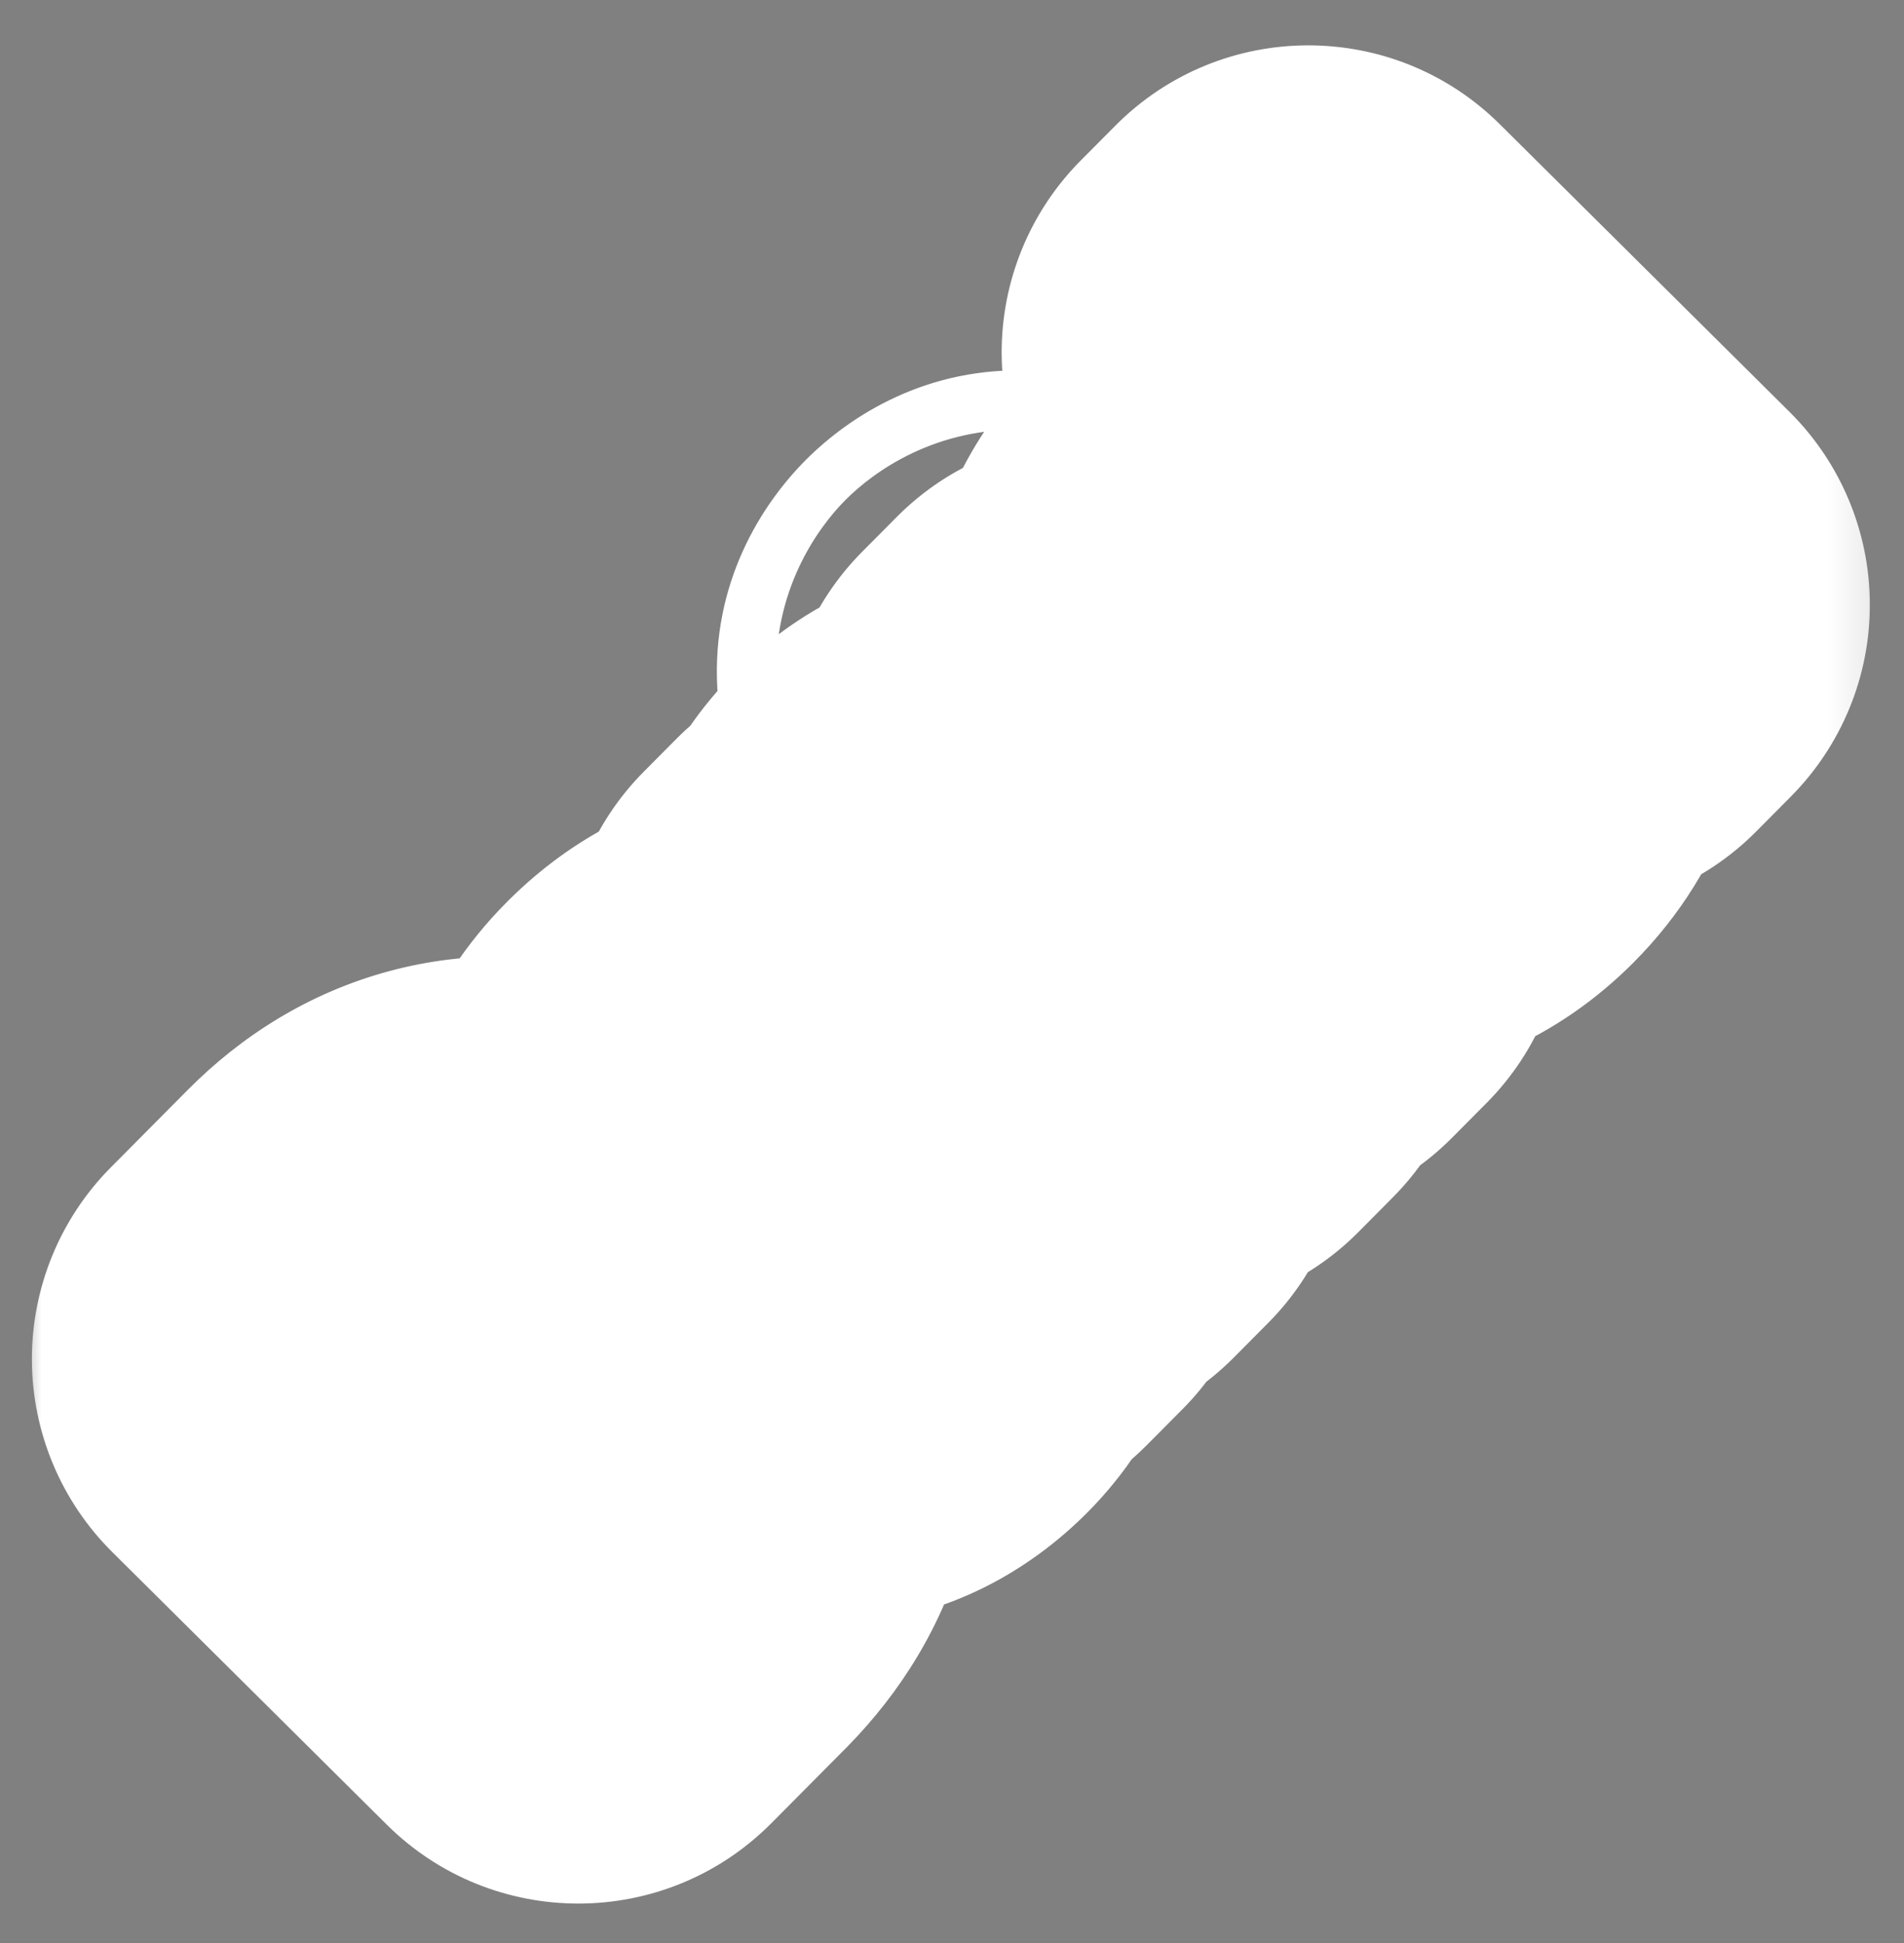 <svg width="49" height="50" viewBox="0 0 49 50" fill="none" xmlns="http://www.w3.org/2000/svg">
<rect x="0" y="0" width="49" height="50" fill="#808080" stroke="none"/>
<mask id="path-1-outside-1" maskUnits="userSpaceOnUse" x="0.559" y="0.592" width="47.865" height="49.829" fill="black">
<rect fill="white" x="0.559" y="0.592" width="47.865" height="49.829"/>
<path d="M14.884 41.985L7.821 34.971L9.8 32.978C10.411 32.363 11.086 31.955 11.827 31.753C12.567 31.55 13.315 31.57 14.07 31.812C14.828 32.051 15.534 32.492 16.187 33.134L16.638 33.582C17.305 34.244 17.76 34.953 18.004 35.709C18.252 36.462 18.272 37.211 18.066 37.956C17.862 38.698 17.448 39.389 16.826 40.03L14.884 41.985ZM9.512 34.801L15.047 40.297L16.02 39.317C16.733 38.599 17.064 37.82 17.013 36.979C16.965 36.135 16.528 35.303 15.704 34.484L15.291 34.075C14.489 33.279 13.679 32.85 12.86 32.788C12.041 32.72 11.285 33.029 10.591 33.715L9.512 34.801Z"/>
<path d="M24.535 32.266C24.381 32.215 24.154 32.074 23.857 31.843C23.876 32.691 23.598 33.404 23.023 33.983C22.51 34.5 21.942 34.781 21.32 34.825C20.698 34.863 20.162 34.658 19.713 34.212C19.166 33.669 18.948 33.042 19.058 32.329C19.169 31.61 19.598 30.874 20.346 30.12L21.213 29.247L20.801 28.838C20.487 28.526 20.145 28.373 19.774 28.377C19.401 28.379 19.032 28.562 18.669 28.927C18.351 29.248 18.166 29.596 18.112 29.974C18.059 30.351 18.147 30.653 18.376 30.881L17.48 31.784C17.218 31.523 17.058 31.181 16.998 30.756C16.939 30.324 16.995 29.879 17.168 29.421C17.343 28.959 17.62 28.538 17.999 28.156C18.6 27.552 19.223 27.229 19.867 27.188C20.508 27.144 21.1 27.378 21.644 27.892L24.06 30.291C24.541 30.769 24.986 31.088 25.392 31.248L25.47 31.325L24.535 32.266ZM22.372 33.076C22.652 32.795 22.844 32.456 22.949 32.059C23.054 31.662 23.046 31.292 22.926 30.948L21.849 29.878L21.15 30.581C20.058 31.681 19.834 32.55 20.478 33.189C20.759 33.469 21.072 33.593 21.417 33.563C21.762 33.533 22.08 33.371 22.372 33.076Z"/>
<path d="M22.377 23.943L23.065 24.569C22.959 23.667 23.227 22.893 23.869 22.246C24.971 21.137 26.152 21.199 27.413 22.432L30.882 25.876L29.991 26.773L26.517 23.324C26.136 22.952 25.769 22.761 25.418 22.753C25.07 22.741 24.718 22.915 24.361 23.274C24.072 23.565 23.896 23.897 23.833 24.271C23.77 24.645 23.803 25.019 23.933 25.392L27.674 29.106L26.783 30.003L21.534 24.792L22.377 23.943Z"/>
<path d="M33.293 23.448L32.402 24.345L27.153 19.134L28.044 18.236L33.293 23.448ZM25.688 17.824C25.543 17.679 25.463 17.514 25.45 17.327C25.439 17.137 25.521 16.954 25.694 16.78C25.868 16.605 26.049 16.522 26.24 16.531C26.43 16.54 26.598 16.617 26.743 16.762C26.889 16.906 26.965 17.072 26.972 17.259C26.979 17.446 26.896 17.626 26.723 17.801C26.549 17.976 26.369 18.06 26.182 18.054C25.998 18.045 25.834 17.968 25.688 17.824Z"/>
<path d="M37.083 19.826C36.376 20.538 35.568 20.885 34.659 20.869C33.747 20.85 32.9 20.452 32.117 19.674L31.952 19.511C31.431 18.994 31.065 18.434 30.854 17.832C30.642 17.224 30.598 16.628 30.722 16.044C30.845 15.454 31.114 14.951 31.529 14.534C32.206 13.851 32.958 13.544 33.783 13.612C34.608 13.68 35.44 14.13 36.278 14.961L36.651 15.332L33.12 18.888C33.65 19.389 34.218 19.654 34.824 19.684C35.43 19.708 35.955 19.497 36.398 19.05C36.713 18.733 36.915 18.401 37.004 18.052C37.093 17.704 37.112 17.342 37.063 16.965L38.034 16.84C38.273 17.951 37.956 18.947 37.083 19.826ZM32.266 15.266C31.906 15.628 31.737 16.063 31.758 16.573C31.776 17.078 31.994 17.596 32.411 18.127L35.022 15.498L34.955 15.43C34.473 15.003 33.998 14.776 33.531 14.749C33.06 14.718 32.639 14.89 32.266 15.266Z"/>
<path d="M41.121 15.566L40.23 16.463L32.778 9.065L33.669 8.167L41.121 15.566Z"/>
</mask>
<path d="M14.884 41.985L7.821 34.971L9.8 32.978C10.411 32.363 11.086 31.955 11.827 31.753C12.567 31.55 13.315 31.57 14.07 31.812C14.828 32.051 15.534 32.492 16.187 33.134L16.638 33.582C17.305 34.244 17.76 34.953 18.004 35.709C18.252 36.462 18.272 37.211 18.066 37.956C17.862 38.698 17.448 39.389 16.826 40.03L14.884 41.985ZM9.512 34.801L15.047 40.297L16.02 39.317C16.733 38.599 17.064 37.82 17.013 36.979C16.965 36.135 16.528 35.303 15.704 34.484L15.291 34.075C14.489 33.279 13.679 32.85 12.86 32.788C12.041 32.72 11.285 33.029 10.591 33.715L9.512 34.801Z" fill="#333333"/>
<path d="M24.535 32.266C24.381 32.215 24.154 32.074 23.857 31.843C23.876 32.691 23.598 33.404 23.023 33.983C22.51 34.5 21.942 34.781 21.32 34.825C20.698 34.863 20.162 34.658 19.713 34.212C19.166 33.669 18.948 33.042 19.058 32.329C19.169 31.61 19.598 30.874 20.346 30.12L21.213 29.247L20.801 28.838C20.487 28.526 20.145 28.373 19.774 28.377C19.401 28.379 19.032 28.562 18.669 28.927C18.351 29.248 18.166 29.596 18.112 29.974C18.059 30.351 18.147 30.653 18.376 30.881L17.48 31.784C17.218 31.523 17.058 31.181 16.998 30.756C16.939 30.324 16.995 29.879 17.168 29.421C17.343 28.959 17.62 28.538 17.999 28.156C18.6 27.552 19.223 27.229 19.867 27.188C20.508 27.144 21.1 27.378 21.644 27.892L24.06 30.291C24.541 30.769 24.986 31.088 25.392 31.248L25.47 31.325L24.535 32.266ZM22.372 33.076C22.652 32.795 22.844 32.456 22.949 32.059C23.054 31.662 23.046 31.292 22.926 30.948L21.849 29.878L21.15 30.581C20.058 31.681 19.834 32.55 20.478 33.189C20.759 33.469 21.072 33.593 21.417 33.563C21.762 33.533 22.08 33.371 22.372 33.076Z" fill="#333333"/>
<path d="M22.377 23.943L23.065 24.569C22.959 23.667 23.227 22.893 23.869 22.246C24.971 21.137 26.152 21.199 27.413 22.432L30.882 25.876L29.991 26.773L26.517 23.324C26.136 22.952 25.769 22.761 25.418 22.753C25.07 22.741 24.718 22.915 24.361 23.274C24.072 23.565 23.896 23.897 23.833 24.271C23.77 24.645 23.803 25.019 23.933 25.392L27.674 29.106L26.783 30.003L21.534 24.792L22.377 23.943Z" fill="#333333"/>
<path d="M33.293 23.448L32.402 24.345L27.153 19.134L28.044 18.236L33.293 23.448ZM25.688 17.824C25.543 17.679 25.463 17.514 25.45 17.327C25.439 17.137 25.521 16.954 25.694 16.78C25.868 16.605 26.049 16.522 26.24 16.531C26.43 16.54 26.598 16.617 26.743 16.762C26.889 16.906 26.965 17.072 26.972 17.259C26.979 17.446 26.896 17.626 26.723 17.801C26.549 17.976 26.369 18.06 26.182 18.054C25.998 18.045 25.834 17.968 25.688 17.824Z" fill="#333333"/>
<path d="M37.083 19.826C36.376 20.538 35.568 20.885 34.659 20.869C33.747 20.85 32.9 20.452 32.117 19.674L31.952 19.511C31.431 18.994 31.065 18.434 30.854 17.832C30.642 17.224 30.598 16.628 30.722 16.044C30.845 15.454 31.114 14.951 31.529 14.534C32.206 13.851 32.958 13.544 33.783 13.612C34.608 13.68 35.44 14.13 36.278 14.961L36.651 15.332L33.12 18.888C33.65 19.389 34.218 19.654 34.824 19.684C35.43 19.708 35.955 19.497 36.398 19.05C36.713 18.733 36.915 18.401 37.004 18.052C37.093 17.704 37.112 17.342 37.063 16.965L38.034 16.84C38.273 17.951 37.956 18.947 37.083 19.826ZM32.266 15.266C31.906 15.628 31.737 16.063 31.758 16.573C31.776 17.078 31.994 17.596 32.411 18.127L35.022 15.498L34.955 15.43C34.473 15.003 33.998 14.776 33.531 14.749C33.06 14.718 32.639 14.89 32.266 15.266Z" fill="#333333"/>
<path d="M41.121 15.566L40.23 16.463L32.778 9.065L33.669 8.167L41.121 15.566Z" fill="#333333"/>
<path d="M14.884 41.985L9.952 46.952C12.695 49.676 17.127 49.66 19.851 46.917L14.884 41.985ZM7.821 34.971L2.854 30.039C1.545 31.356 0.814 33.139 0.821 34.996C0.827 36.853 1.571 38.631 2.889 39.939L7.821 34.971ZM9.8 32.978L14.767 37.91L14.767 37.91L9.8 32.978ZM14.07 31.812L11.931 38.478C11.943 38.481 11.954 38.485 11.965 38.489L14.07 31.812ZM16.187 33.134L21.119 28.167C21.111 28.159 21.103 28.15 21.094 28.142L16.187 33.134ZM16.638 33.582L21.57 28.615L21.57 28.615L16.638 33.582ZM18.004 35.709L11.343 37.861C11.347 37.872 11.351 37.884 11.354 37.895L18.004 35.709ZM18.066 37.956L11.321 36.084C11.319 36.09 11.317 36.097 11.315 36.103L18.066 37.956ZM16.826 40.03L21.792 44.962C21.809 44.946 21.826 44.928 21.842 44.911L16.826 40.03ZM9.512 34.801L4.545 29.869C3.237 31.186 2.505 32.969 2.512 34.826C2.519 36.682 3.262 38.46 4.58 39.769L9.512 34.801ZM15.047 40.297L10.115 45.264C12.859 47.988 17.29 47.972 20.014 45.23L15.047 40.297ZM16.02 39.317L20.987 44.25L20.987 44.25L16.02 39.317ZM17.013 36.979L10.024 37.377C10.025 37.386 10.025 37.396 10.026 37.405L17.013 36.979ZM15.704 34.484L10.772 39.452L10.772 39.452L15.704 34.484ZM15.291 34.075L20.223 29.108L20.223 29.108L15.291 34.075ZM12.86 32.788L12.28 39.764C12.299 39.766 12.317 39.767 12.335 39.769L12.86 32.788ZM10.591 33.715L5.671 28.736C5.655 28.751 5.64 28.767 5.624 28.782L10.591 33.715ZM24.535 32.266L22.346 38.915C24.864 39.744 27.634 39.08 29.502 37.199L24.535 32.266ZM23.857 31.843L28.152 26.315C26.018 24.658 23.122 24.376 20.709 25.591C18.297 26.806 16.798 29.3 16.859 32.001L23.857 31.843ZM23.023 33.983L27.99 38.915L23.023 33.983ZM21.32 34.825L21.743 41.812C21.767 41.811 21.791 41.809 21.815 41.807L21.32 34.825ZM19.713 34.212L14.781 39.179L14.781 39.179L19.713 34.212ZM19.058 32.329L25.976 33.4L25.977 33.39L19.058 32.329ZM20.346 30.12L25.313 35.053L25.313 35.053L20.346 30.12ZM21.213 29.247L26.18 34.18C27.488 32.862 28.22 31.079 28.213 29.223C28.207 27.366 27.463 25.588 26.145 24.28L21.213 29.247ZM20.801 28.838L15.869 33.805L15.869 33.805L20.801 28.838ZM19.774 28.377L19.799 35.377C19.819 35.377 19.84 35.377 19.86 35.377L19.774 28.377ZM18.669 28.927L13.703 23.995L18.669 28.927ZM18.376 30.881L23.343 35.814C24.652 34.496 25.383 32.713 25.376 30.857C25.37 29 24.626 27.222 23.308 25.914L18.376 30.881ZM17.48 31.784L12.548 36.751C15.292 39.475 19.723 39.459 22.447 36.716L17.48 31.784ZM16.998 30.756L10.064 31.712L10.066 31.726L16.998 30.756ZM17.168 29.421L10.625 26.931C10.622 26.939 10.619 26.947 10.616 26.956L17.168 29.421ZM17.999 28.156L22.966 33.089L22.966 33.089L17.999 28.156ZM19.867 27.188L20.311 34.174C20.323 34.173 20.335 34.172 20.348 34.171L19.867 27.188ZM21.644 27.892L26.576 22.925C26.535 22.885 26.494 22.845 26.453 22.806L21.644 27.892ZM24.06 30.291L19.128 35.258L19.128 35.258L24.06 30.291ZM25.392 31.248L30.324 26.281C29.647 25.608 28.84 25.081 27.951 24.733L25.392 31.248ZM25.47 31.325L30.437 36.258C31.745 34.941 32.477 33.157 32.47 31.301C32.464 29.444 31.72 27.666 30.402 26.358L25.47 31.325ZM22.372 33.076L17.406 28.144L17.406 28.144L22.372 33.076ZM22.926 30.948L29.533 28.636C29.183 27.635 28.61 26.727 27.858 25.98L22.926 30.948ZM21.849 29.878L26.781 24.911C24.038 22.187 19.606 22.203 16.882 24.945L21.849 29.878ZM21.15 30.581L16.183 25.649L16.183 25.649L21.15 30.581ZM20.478 33.189L25.41 28.222L25.41 28.222L20.478 33.189ZM22.377 23.943L27.085 18.763C24.313 16.244 20.049 16.353 17.41 19.01L22.377 23.943ZM23.065 24.569L18.357 29.749C20.518 31.713 23.671 32.129 26.268 30.793C28.864 29.457 30.359 26.65 30.017 23.75L23.065 24.569ZM23.869 22.246L28.836 27.178L23.869 22.246ZM27.413 22.432L32.346 17.464C32.333 17.451 32.32 17.439 32.307 17.426L27.413 22.432ZM30.882 25.876L35.849 30.808C37.157 29.491 37.889 27.708 37.882 25.851C37.876 23.994 37.132 22.216 35.814 20.908L30.882 25.876ZM29.991 26.773L25.059 31.74C27.802 34.464 32.234 34.448 34.958 31.706L29.991 26.773ZM26.517 23.324L31.449 18.357C31.435 18.343 31.421 18.329 31.407 18.315L26.517 23.324ZM25.418 22.753L25.184 29.749C25.206 29.75 25.228 29.75 25.25 29.751L25.418 22.753ZM24.361 23.274L29.328 28.206L24.361 23.274ZM23.933 25.392L17.324 27.698C17.674 28.701 18.248 29.611 19.002 30.36L23.933 25.392ZM27.674 29.106L32.641 34.039C33.949 32.721 34.68 30.938 34.674 29.081C34.667 27.225 33.923 25.447 32.606 24.139L27.674 29.106ZM26.783 30.003L21.851 34.971C24.594 37.695 29.026 37.679 31.75 34.936L26.783 30.003ZM21.534 24.792L16.567 19.859C15.258 21.177 14.527 22.96 14.534 24.817C14.54 26.673 15.284 28.451 16.602 29.759L21.534 24.792ZM33.293 23.448L38.26 28.381C39.568 27.063 40.3 25.28 40.293 23.423C40.287 21.567 39.543 19.789 38.225 18.48L33.293 23.448ZM32.402 24.345L27.47 29.313C30.213 32.036 34.645 32.021 37.369 29.278L32.402 24.345ZM27.153 19.134L22.186 14.201C20.878 15.518 20.146 17.302 20.153 19.158C20.159 21.015 20.903 22.793 22.221 24.101L27.153 19.134ZM28.044 18.236L32.976 13.269C30.233 10.545 25.801 10.561 23.077 13.304L28.044 18.236ZM25.45 17.327L18.46 17.707C18.462 17.749 18.465 17.791 18.468 17.833L25.45 17.327ZM26.182 18.054L25.839 25.046C25.881 25.048 25.923 25.05 25.965 25.051L26.182 18.054ZM37.083 19.826L42.049 24.759L42.049 24.759L37.083 19.826ZM34.659 20.869L34.511 27.868C34.519 27.868 34.527 27.868 34.535 27.868L34.659 20.869ZM32.117 19.674L27.185 24.642L27.185 24.642L32.117 19.674ZM31.952 19.511L36.884 14.543L36.884 14.543L31.952 19.511ZM30.854 17.832L24.242 20.133C24.245 20.14 24.247 20.147 24.25 20.154L30.854 17.832ZM30.722 16.044L37.57 17.495C37.571 17.49 37.572 17.485 37.573 17.48L30.722 16.044ZM31.529 14.534L36.495 19.466L31.529 14.534ZM36.278 14.961L31.346 19.929L31.346 19.929L36.278 14.961ZM36.651 15.332L41.618 20.265C42.926 18.948 43.657 17.164 43.651 15.308C43.644 13.451 42.901 11.673 41.583 10.365L36.651 15.332ZM33.12 18.888L28.153 13.955C26.823 15.294 26.091 17.113 26.121 19C26.151 20.887 26.942 22.681 28.314 23.977L33.12 18.888ZM34.824 19.684L34.477 26.676C34.502 26.677 34.527 26.678 34.551 26.679L34.824 19.684ZM36.398 19.05L31.431 14.118L31.431 14.118L36.398 19.05ZM37.063 16.965L36.175 10.021C34.328 10.258 32.652 11.219 31.517 12.694C30.381 14.168 29.88 16.034 30.123 17.879L37.063 16.965ZM38.034 16.84L44.877 15.367C44.112 11.812 40.752 9.436 37.146 9.897L38.034 16.84ZM32.266 15.266L37.233 20.198L37.233 20.198L32.266 15.266ZM31.758 16.573L38.754 16.325C38.753 16.311 38.753 16.297 38.752 16.282L31.758 16.573ZM32.411 18.127L26.912 22.458C28.153 24.033 30.009 25 32.01 25.115C34.011 25.23 35.966 24.482 37.378 23.059L32.411 18.127ZM35.022 15.498L39.989 20.43C41.297 19.113 42.029 17.33 42.022 15.473C42.016 13.616 41.272 11.838 39.954 10.53L35.022 15.498ZM34.955 15.43L39.886 10.463C39.793 10.37 39.696 10.279 39.597 10.191L34.955 15.43ZM33.531 14.749L33.077 21.734C33.092 21.735 33.107 21.736 33.122 21.737L33.531 14.749ZM41.121 15.566L46.088 20.498C47.396 19.181 48.128 17.398 48.121 15.541C48.115 13.684 47.371 11.906 46.053 10.598L41.121 15.566ZM40.23 16.463L35.298 21.43C38.041 24.154 42.473 24.139 45.197 21.396L40.23 16.463ZM32.778 9.065L27.811 4.132C26.503 5.449 25.772 7.233 25.778 9.089C25.785 10.946 26.529 12.724 27.846 14.032L32.778 9.065ZM33.669 8.167L38.601 3.2C35.858 0.476 31.427 0.492 28.703 3.235L33.669 8.167ZM19.816 37.017L12.752 30.004L2.889 39.939L9.952 46.952L19.816 37.017ZM12.787 39.904L14.767 37.91L4.834 28.045L2.854 30.039L12.787 39.904ZM14.767 37.91C14.708 37.97 14.584 38.082 14.387 38.201C14.186 38.322 13.944 38.431 13.672 38.505L9.981 25C7.914 25.565 6.194 26.675 4.834 28.045L14.767 37.91ZM13.672 38.505C13.398 38.58 13.086 38.622 12.756 38.613C12.428 38.605 12.148 38.547 11.931 38.478L16.209 25.147C14.207 24.505 12.075 24.428 9.981 25L13.672 38.505ZM11.965 38.489C11.52 38.348 11.294 38.14 11.28 38.126L21.094 28.142C19.773 26.844 18.137 25.755 16.174 25.136L11.965 38.489ZM11.255 38.102L11.706 38.55L21.57 28.615L21.119 28.167L11.255 38.102ZM11.706 38.55C11.723 38.566 11.499 38.344 11.343 37.861L24.665 33.557C24.02 31.561 22.886 29.921 21.57 28.615L11.706 38.55ZM11.354 37.895C11.278 37.664 11.217 37.368 11.208 37.026C11.199 36.682 11.244 36.361 11.321 36.084L24.81 39.829C25.397 37.716 25.322 35.555 24.654 33.523L11.354 37.895ZM11.315 36.103C11.472 35.534 11.741 35.217 11.809 35.148L21.842 44.911C23.156 43.562 24.252 41.863 24.816 39.809L11.315 36.103ZM11.859 35.097L9.917 37.052L19.851 46.917L21.792 44.962L11.859 35.097ZM4.58 39.769L10.115 45.264L19.979 35.33L14.444 29.834L4.58 39.769ZM20.014 45.23L20.987 44.25L11.054 34.385L10.081 35.364L20.014 45.23ZM20.987 44.25C22.799 42.426 24.197 39.785 24 36.553L10.026 37.405C9.985 36.738 10.104 36.062 10.36 35.459C10.603 34.886 10.902 34.537 11.054 34.385L20.987 44.25ZM24.002 36.581C23.824 33.457 22.224 31.095 20.636 29.517L10.772 39.452C10.832 39.512 10.106 38.812 10.024 37.377L24.002 36.581ZM20.636 29.517L20.223 29.108L10.359 39.042L10.772 39.452L20.636 29.517ZM20.223 29.108C18.683 27.578 16.398 26.035 13.385 25.808L12.335 39.769C10.959 39.665 10.296 38.979 10.359 39.042L20.223 29.108ZM13.439 25.812C10.198 25.543 7.519 26.909 5.671 28.736L15.511 38.693C15.33 38.873 14.943 39.197 14.325 39.449C13.675 39.714 12.964 39.821 12.28 39.764L13.439 25.812ZM5.624 28.782L4.545 29.869L14.479 39.734L15.558 38.647L5.624 28.782ZM26.726 25.618C27.099 25.741 27.383 25.873 27.556 25.96C27.738 26.051 27.873 26.132 27.954 26.183C28.108 26.279 28.181 26.338 28.152 26.315L19.563 37.371C19.881 37.619 20.938 38.451 22.346 38.915L26.726 25.618ZM16.859 32.001C16.85 31.602 16.91 31.063 17.141 30.472C17.373 29.875 17.712 29.397 18.057 29.05L27.99 38.915C29.964 36.928 30.916 34.352 30.855 31.686L16.859 32.001ZM18.057 29.05C18.262 28.843 18.607 28.555 19.11 28.306C19.628 28.05 20.214 27.886 20.825 27.843L21.815 41.807C24.407 41.624 26.497 40.419 27.99 38.915L18.057 29.05ZM20.897 27.838C21.492 27.802 22.206 27.877 22.947 28.16C23.684 28.441 24.249 28.852 24.645 29.244L14.781 39.179C16.619 41.004 19.092 41.973 21.743 41.812L20.897 27.838ZM24.645 29.244C25.007 29.604 25.459 30.195 25.751 31.036C26.049 31.894 26.081 32.724 25.976 33.4L12.141 31.258C11.661 34.356 12.771 37.184 14.781 39.179L24.645 29.244ZM25.977 33.39C25.781 34.67 25.149 35.218 25.313 35.053L15.379 25.188C14.047 26.53 12.556 28.55 12.139 31.268L25.977 33.39ZM25.313 35.053L26.18 34.18L16.247 24.315L15.379 25.188L25.313 35.053ZM26.145 24.28L25.733 23.87L15.869 33.805L16.281 34.215L26.145 24.28ZM25.733 23.87C24.363 22.51 22.293 21.346 19.689 21.378L19.86 35.377C19.017 35.387 18.189 35.21 17.444 34.876C16.722 34.552 16.205 34.139 15.869 33.805L25.733 23.87ZM19.75 21.377C16.909 21.387 14.869 22.82 13.703 23.995L23.636 33.86C23.195 34.304 21.892 35.37 19.799 35.377L19.75 21.377ZM13.703 23.995C12.523 25.182 11.484 26.859 11.181 28.991L25.043 30.956C24.848 32.334 24.179 33.313 23.636 33.86L13.703 23.995ZM11.181 28.991C10.88 31.117 11.357 33.776 13.444 35.849L23.308 25.914C24.012 26.612 24.562 27.508 24.859 28.527C25.145 29.507 25.127 30.363 25.043 30.956L11.181 28.991ZM13.41 25.949L12.514 26.851L22.447 36.716L23.343 35.814L13.41 25.949ZM22.412 26.816C23.407 27.803 23.814 28.952 23.931 29.785L10.066 31.726C10.301 33.41 11.03 35.243 12.548 36.751L22.412 26.816ZM23.933 29.799C24.051 30.659 23.906 31.391 23.719 31.886L10.616 26.956C10.085 28.368 9.826 29.989 10.064 31.712L23.933 29.799ZM23.71 31.911C23.507 32.444 23.215 32.838 22.966 33.089L13.033 23.224C12.026 24.238 11.18 25.475 10.625 26.931L23.71 31.911ZM22.966 33.089C22.754 33.303 21.859 34.075 20.311 34.174L19.423 20.202C16.586 20.382 14.446 21.8 13.033 23.224L22.966 33.089ZM20.348 34.171C19.635 34.22 18.897 34.11 18.212 33.838C17.551 33.576 17.099 33.228 16.834 32.978L26.453 22.806C24.743 21.189 22.302 20.004 19.386 20.204L20.348 34.171ZM16.712 32.86L19.128 35.258L28.992 25.323L26.576 22.925L16.712 32.86ZM19.128 35.258C19.951 36.076 21.184 37.116 22.834 37.764L27.951 24.733C28.404 24.91 28.701 25.105 28.838 25.203C28.979 25.305 29.029 25.361 28.992 25.323L19.128 35.258ZM20.46 36.216L20.538 36.293L30.402 26.358L30.324 26.281L20.46 36.216ZM20.503 26.393L19.569 27.334L29.502 37.199L30.437 36.258L20.503 26.393ZM27.339 38.009C28.515 36.825 29.309 35.39 29.716 33.849L16.182 30.269C16.38 29.522 16.789 28.765 17.406 28.144L27.339 38.009ZM29.716 33.849C30.133 32.275 30.172 30.462 29.533 28.636L16.318 33.259C15.921 32.121 15.975 31.049 16.182 30.269L29.716 33.849ZM27.858 25.98L26.781 24.911L16.917 34.846L17.994 35.915L27.858 25.98ZM16.882 24.945L16.183 25.649L26.117 35.514L26.816 34.811L16.882 24.945ZM16.183 25.649C15.318 26.52 13.958 28.087 13.385 30.31C12.644 33.183 13.482 36.108 15.546 38.157L25.41 28.222C25.973 28.781 26.58 29.635 26.902 30.791C27.224 31.951 27.147 33.011 26.942 33.806C26.592 35.16 25.891 35.742 26.117 35.514L16.183 25.649ZM15.546 38.157C17.052 39.652 19.319 40.774 22.028 40.536L20.806 26.59C21.691 26.512 22.625 26.635 23.512 26.988C24.373 27.331 24.997 27.812 25.41 28.222L15.546 38.157ZM22.028 40.536C24.332 40.334 26.123 39.233 27.339 38.009L17.406 28.144C18.037 27.508 19.191 26.731 20.806 26.59L22.028 40.536ZM17.668 29.123L18.357 29.749L27.773 19.389L27.085 18.763L17.668 29.123ZM30.017 23.75C30.074 24.232 30.049 24.887 29.802 25.601C29.555 26.315 29.172 26.84 28.836 27.178L18.902 17.313C16.763 19.468 15.756 22.358 16.113 25.388L30.017 23.75ZM28.836 27.178C28.459 27.558 27.201 28.555 25.215 28.451C23.439 28.358 22.526 27.443 22.52 27.437L32.307 17.426C31.04 16.188 28.905 14.625 25.948 14.47C22.78 14.304 20.381 15.825 18.902 17.313L28.836 27.178ZM22.482 27.399L25.95 30.843L35.814 20.908L32.346 17.464L22.482 27.399ZM25.915 20.943L25.024 21.84L34.958 31.706L35.849 30.808L25.915 20.943ZM34.923 21.805L31.449 18.357L21.585 28.292L25.059 31.74L34.923 21.805ZM31.407 18.315C30.397 17.329 28.431 15.823 25.586 15.755L25.25 29.751C23.108 29.699 21.875 28.575 21.628 28.334L31.407 18.315ZM25.652 15.757C22.618 15.655 20.494 17.234 19.394 18.341L29.328 28.206C28.941 28.596 27.521 29.827 25.184 29.749L25.652 15.757ZM19.394 18.341C18.174 19.57 17.254 21.189 16.93 23.106L30.735 25.437C30.538 26.605 29.97 27.559 29.328 28.206L19.394 18.341ZM16.93 23.106C16.663 24.694 16.822 26.26 17.324 27.698L30.543 23.087C30.784 23.778 30.877 24.597 30.735 25.437L16.93 23.106ZM19.002 30.36L22.742 34.074L32.606 24.139L28.866 20.425L19.002 30.36ZM22.707 24.174L21.816 25.071L31.75 34.936L32.641 34.039L22.707 24.174ZM31.715 25.036L26.465 19.824L16.602 29.759L21.851 34.971L31.715 25.036ZM26.5 29.724L27.343 28.876L17.41 19.01L16.567 19.859L26.5 29.724ZM28.326 18.515L27.435 19.413L37.369 29.278L38.26 28.381L28.326 18.515ZM37.334 19.378L32.085 14.166L22.221 24.101L27.47 29.313L37.334 19.378ZM32.12 24.066L33.011 23.169L23.077 13.304L22.186 14.201L32.12 24.066ZM23.112 23.204L28.361 28.415L38.225 18.48L32.976 13.269L23.112 23.204ZM30.62 12.857C31.552 13.781 32.311 15.157 32.431 16.821L18.468 17.833C18.616 19.87 19.534 21.578 20.756 22.791L30.62 12.857ZM32.439 16.947C32.566 19.275 31.449 20.919 30.661 21.712L20.727 11.847C19.592 12.99 18.313 14.999 18.46 17.707L32.439 16.947ZM30.661 21.712C29.873 22.506 28.237 23.634 25.909 23.524L26.57 9.539C23.862 9.411 21.863 10.704 20.727 11.847L30.661 21.712ZM25.909 23.524C24.227 23.444 22.793 22.703 21.811 21.729L31.675 11.794C30.403 10.531 28.632 9.637 26.57 9.539L25.909 23.524ZM21.811 21.729C20.831 20.756 20.044 19.288 19.977 17.525L33.967 16.993C33.886 14.856 32.947 13.057 31.675 11.794L21.811 21.729ZM19.977 17.525C19.889 15.212 21.015 13.614 21.756 12.868L31.689 22.734C32.777 21.639 34.069 19.68 33.967 16.993L19.977 17.525ZM21.756 12.868C22.497 12.123 24.086 10.986 26.399 11.058L25.965 25.051C28.652 25.134 30.602 23.829 31.689 22.734L21.756 12.868ZM26.525 11.063C28.271 11.148 29.691 11.933 30.62 12.857L20.756 22.791C21.977 24.003 23.726 24.942 25.839 25.046L26.525 11.063ZM32.116 14.894C32.306 14.703 32.654 14.417 33.179 14.191C33.719 13.959 34.279 13.861 34.784 13.87L34.535 27.868C37.559 27.922 40.151 26.67 42.049 24.759L32.116 14.894ZM34.808 13.871C35.357 13.882 35.878 14.015 36.317 14.221C36.734 14.417 36.971 14.629 37.049 14.707L27.185 24.642C28.96 26.405 31.441 27.802 34.511 27.868L34.808 13.871ZM37.049 14.707L36.884 14.543L27.02 24.478L27.185 24.642L37.049 14.707ZM36.884 14.543C37.001 14.659 37.27 14.976 37.457 15.511L24.25 20.154C24.861 21.892 25.862 23.329 27.02 24.478L36.884 14.543ZM37.465 15.532C37.638 16.03 37.731 16.731 37.57 17.495L23.874 14.594C23.465 16.525 23.646 18.418 24.242 20.133L37.465 15.532ZM37.573 17.48C37.427 18.177 37.059 18.898 36.495 19.466L26.562 9.601C25.169 11.003 24.264 12.732 23.87 14.609L37.573 17.48ZM36.495 19.466C36.293 19.67 35.887 20.01 35.249 20.271C34.583 20.543 33.871 20.643 33.208 20.588L34.358 6.636C31.131 6.37 28.434 7.716 26.562 9.601L36.495 19.466ZM33.208 20.588C31.813 20.473 31.189 19.773 31.346 19.929L41.209 9.994C39.691 8.486 37.404 6.887 34.358 6.636L33.208 20.588ZM31.346 19.929L31.719 20.3L41.583 10.365L41.209 9.994L31.346 19.929ZM31.684 10.4L28.153 13.955L38.087 23.82L41.618 20.265L31.684 10.4ZM28.314 23.977C29.8 25.381 31.885 26.547 34.477 26.676L35.172 12.693C36.552 12.761 37.5 13.397 37.926 13.799L28.314 23.977ZM34.551 26.679C37.196 26.782 39.599 25.761 41.365 23.983L31.431 14.118C31.804 13.742 32.344 13.338 33.057 13.05C33.776 12.761 34.486 12.666 35.097 12.69L34.551 26.679ZM41.365 23.983C42.348 22.993 43.321 21.604 43.786 19.786L30.222 16.319C30.508 15.198 31.078 14.474 31.431 14.118L41.365 23.983ZM43.786 19.786C44.108 18.524 44.162 17.26 44.003 16.05L30.123 17.879C30.063 17.423 30.077 16.884 30.222 16.319L43.786 19.786ZM37.951 23.908L38.922 23.784L37.146 9.897L36.175 10.021L37.951 23.908ZM31.191 18.314C31.077 17.783 31.062 17.062 31.306 16.295C31.542 15.554 31.916 15.095 32.116 14.894L42.049 24.759C44.412 22.38 45.666 19.033 44.877 15.367L31.191 18.314ZM27.299 10.333C25.569 12.075 24.662 14.402 24.764 16.863L38.752 16.282C38.778 16.904 38.689 17.639 38.394 18.399C38.099 19.159 37.669 19.759 37.233 20.198L27.299 10.333ZM24.762 16.82C24.848 19.236 25.878 21.145 26.912 22.458L37.911 13.796C38.109 14.047 38.704 14.92 38.754 16.325L24.762 16.82ZM37.378 23.059L39.989 20.43L30.056 10.565L27.445 13.194L37.378 23.059ZM39.954 10.53L39.886 10.463L30.023 20.398L30.09 20.465L39.954 10.53ZM39.597 10.191C38.375 9.109 36.47 7.909 33.94 7.761L33.122 21.737C31.526 21.643 30.57 20.898 30.312 20.669L39.597 10.191ZM33.984 7.763C31.238 7.585 28.904 8.717 27.299 10.333L37.233 20.198C36.863 20.571 36.296 21.014 35.509 21.335C34.703 21.665 33.862 21.785 33.077 21.734L33.984 7.763ZM36.154 10.633L35.263 11.53L45.197 21.396L46.088 20.498L36.154 10.633ZM45.162 11.496L37.71 4.097L27.846 14.032L35.298 21.43L45.162 11.496ZM37.745 13.997L38.636 13.1L28.703 3.235L27.811 4.132L37.745 13.997ZM28.738 13.135L36.189 20.533L46.053 10.598L38.601 3.2L28.738 13.135Z" fill="white" mask="url(#path-1-outside-1)"/>
</svg>
